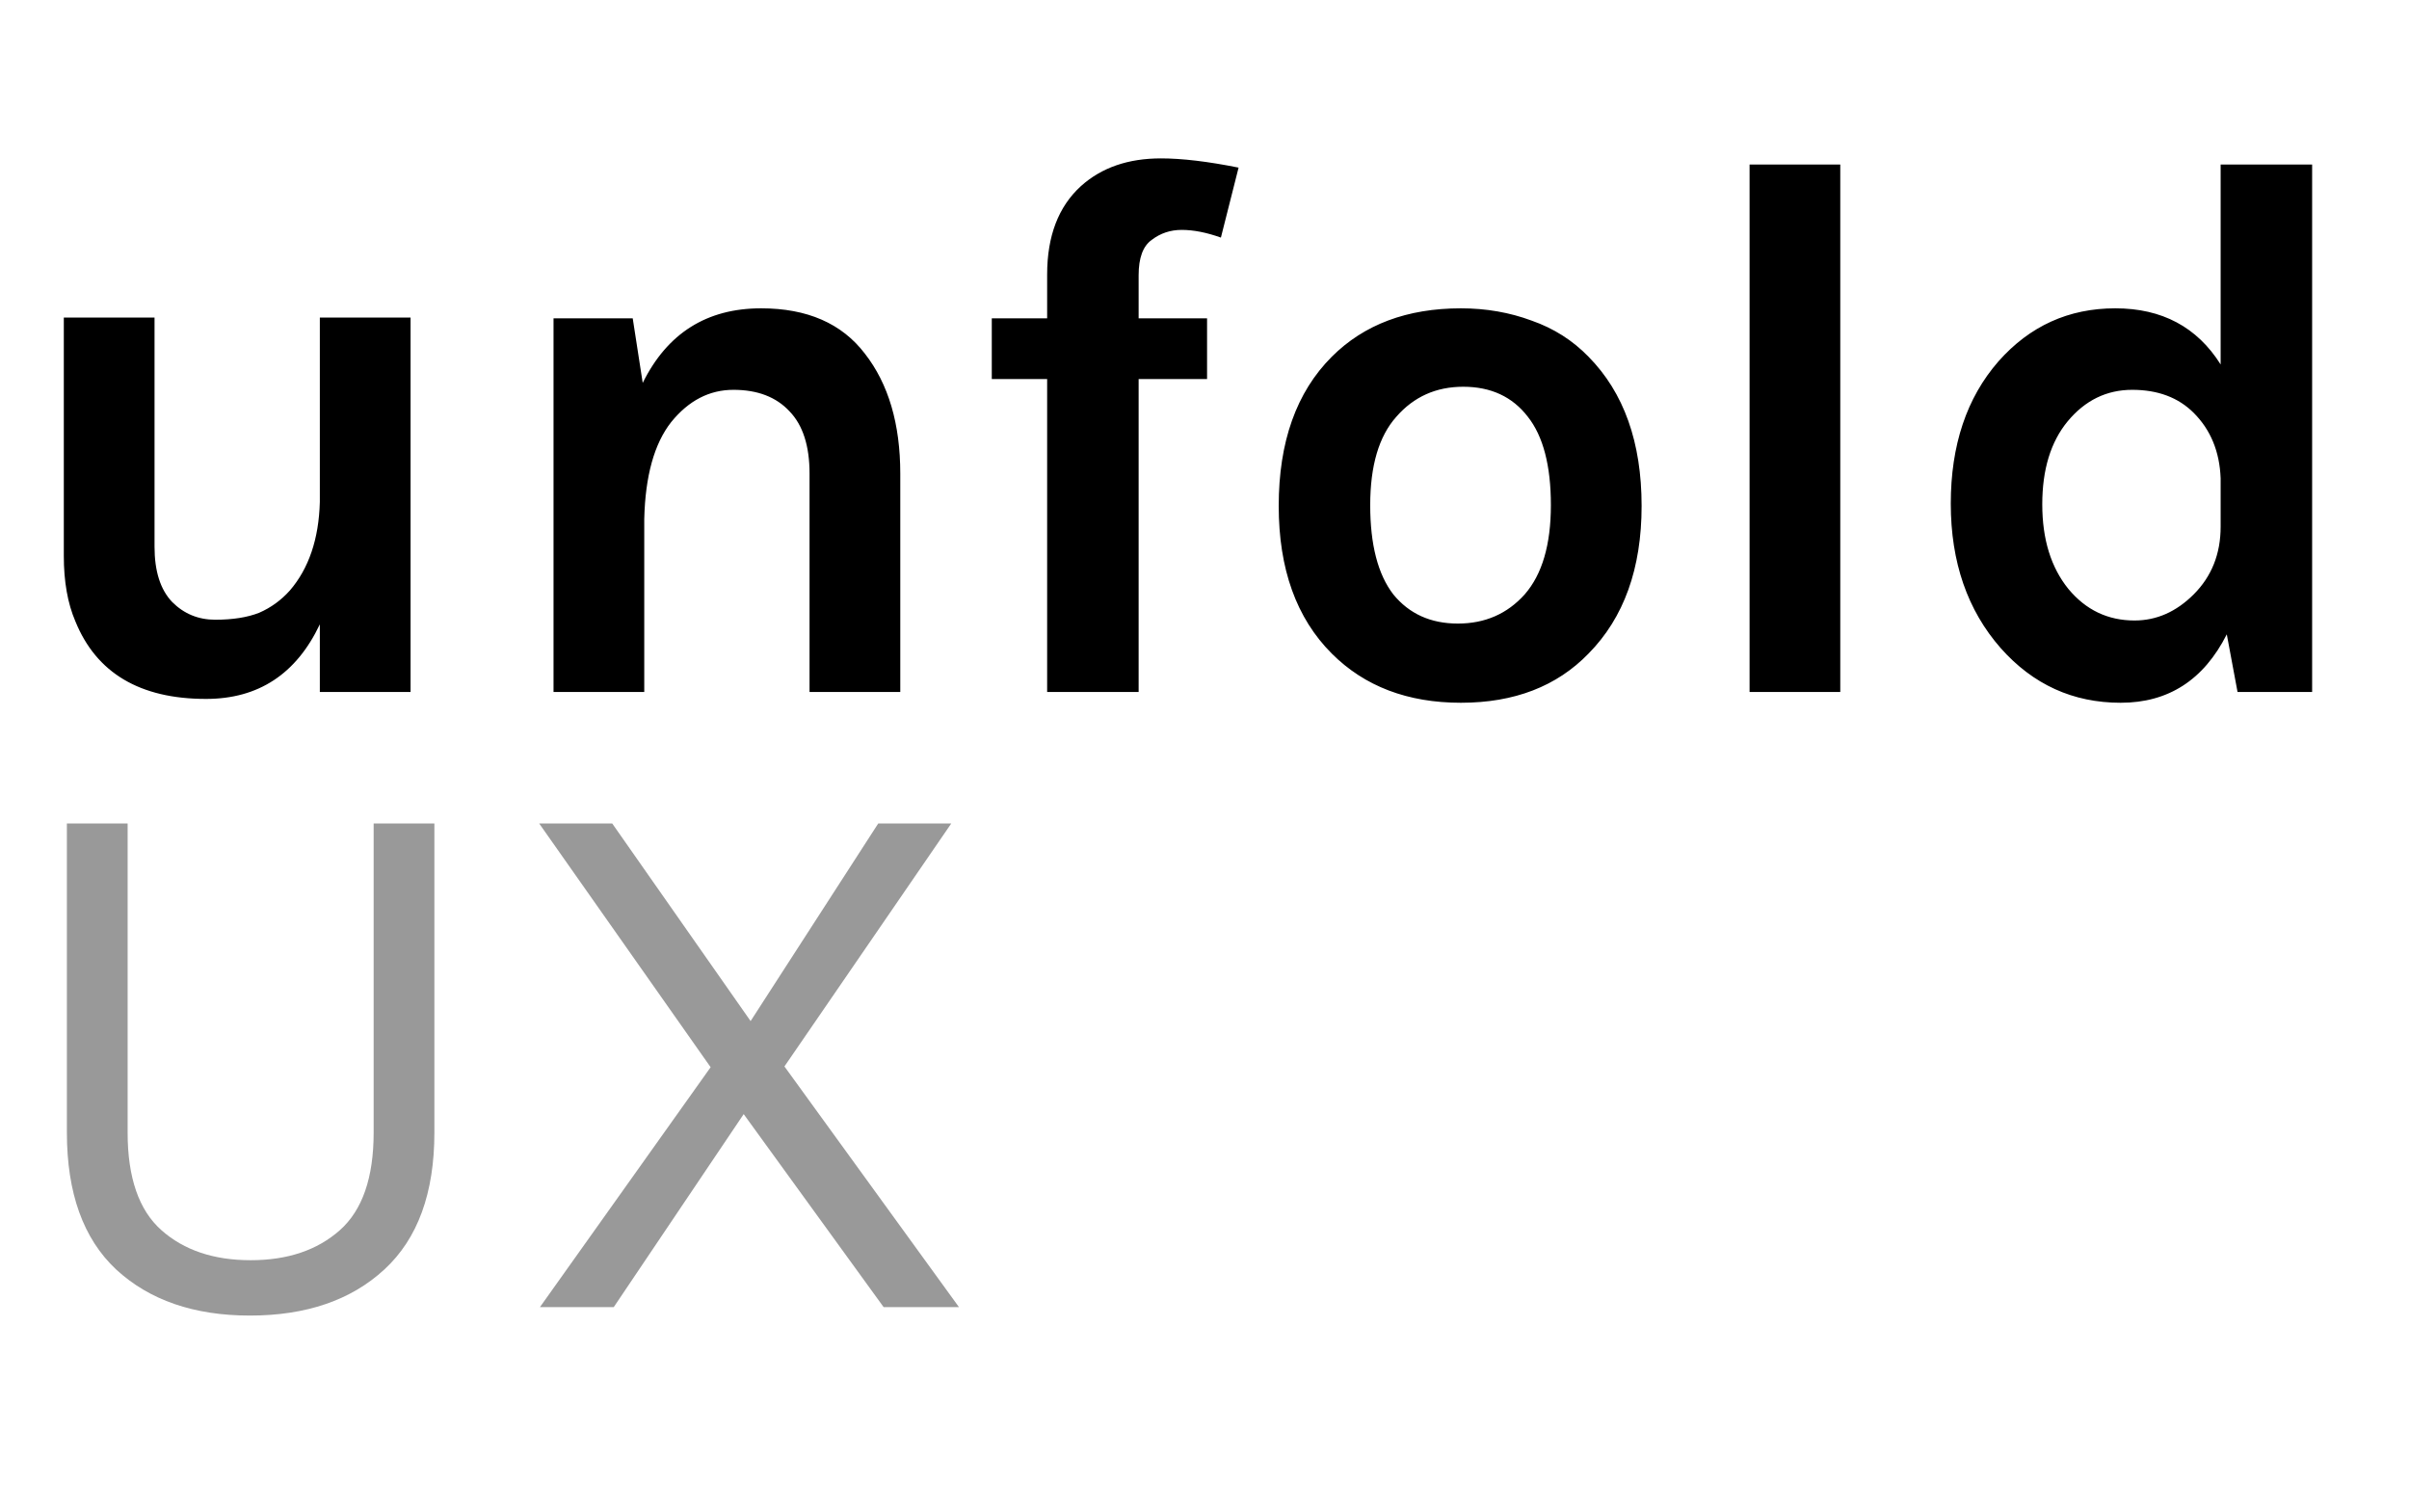 <svg width="94" height="59" viewBox="0 0 94 59" fill="none" xmlns="http://www.w3.org/2000/svg">
<path d="M12.48 24.36C11.56 26.3 10.08 27.27 8.04 27.27C5.46 27.27 3.76 26.26 2.94 24.24C2.64 23.54 2.49 22.69 2.49 21.69V12.39H6.03V21.33C6.03 22.29 6.26 23.01 6.72 23.49C7.18 23.95 7.74 24.18 8.4 24.18C9.08 24.18 9.65 24.09 10.11 23.91C10.57 23.71 10.97 23.42 11.31 23.04C12.05 22.18 12.44 21.03 12.48 19.59V12.39H16.02V27H12.48V24.36ZM25.079 14.94C26.039 13 27.579 12.03 29.699 12.03C31.499 12.03 32.849 12.62 33.749 13.8C34.669 14.98 35.129 16.54 35.129 18.48V27H31.589V18.48C31.589 17.4 31.329 16.59 30.809 16.05C30.289 15.49 29.559 15.21 28.619 15.21C27.679 15.21 26.869 15.63 26.189 16.47C25.529 17.31 25.179 18.57 25.139 20.25V27H21.599V12.42H24.689L25.079 14.94ZM38.7 12.42H40.86V10.71C40.86 9.21 41.3 8.06 42.18 7.26C42.98 6.54 44.02 6.18 45.3 6.18C46.12 6.18 47.13 6.3 48.33 6.54L47.64 9.27C47.08 9.07 46.57 8.97 46.11 8.97C45.67 8.97 45.28 9.1 44.94 9.36C44.6 9.6 44.43 10.06 44.43 10.74V12.42H47.1V14.79H44.43V27H40.86V14.79H38.7V12.42ZM57.006 12.03C57.986 12.03 58.906 12.19 59.766 12.51C60.626 12.81 61.366 13.28 61.986 13.92C63.366 15.32 64.056 17.26 64.056 19.74C64.056 22.18 63.366 24.1 61.986 25.5C60.746 26.78 59.086 27.42 57.006 27.42C54.926 27.42 53.246 26.78 51.966 25.5C50.586 24.12 49.896 22.2 49.896 19.74C49.896 17.24 50.586 15.3 51.966 13.92C53.226 12.66 54.906 12.03 57.006 12.03ZM60.516 19.71C60.516 18.17 60.216 17.02 59.616 16.26C59.016 15.48 58.176 15.09 57.096 15.09C56.036 15.09 55.166 15.48 54.486 16.26C53.806 17.02 53.466 18.17 53.466 19.71C53.466 21.25 53.766 22.41 54.366 23.19C54.986 23.95 55.826 24.33 56.886 24.33C57.946 24.33 58.816 23.95 59.496 23.19C60.176 22.41 60.516 21.25 60.516 19.71ZM68.269 6.42H71.808V27H68.269V6.42ZM86.89 24.75C85.99 26.53 84.61 27.42 82.75 27.42C80.89 27.42 79.33 26.71 78.07 25.29C76.77 23.81 76.12 21.93 76.12 19.65C76.12 17.37 76.74 15.52 77.98 14.1C79.2 12.72 80.72 12.03 82.54 12.03C84.36 12.03 85.73 12.76 86.65 14.22V6.42H90.22V27H87.31L86.89 24.75ZM83.2 15.21C82.2 15.21 81.36 15.62 80.68 16.44C80.02 17.24 79.69 18.32 79.69 19.68C79.69 21.04 80.03 22.14 80.71 22.98C81.39 23.8 82.25 24.21 83.29 24.21C84.15 24.21 84.92 23.87 85.6 23.19C86.3 22.49 86.65 21.61 86.65 20.55V18.66C86.61 17.62 86.26 16.77 85.6 16.11C85 15.51 84.2 15.21 83.2 15.21Z" fill="black"/>
<path opacity="0.4" d="M4.98 32.13V44.19C4.98 45.95 5.42 47.22 6.3 48C7.18 48.78 8.34 49.17 9.78 49.17C11.22 49.17 12.38 48.78 13.26 48C14.14 47.22 14.58 45.95 14.58 44.19V32.13H16.95V44.19C16.95 46.55 16.3 48.33 15 49.53C13.7 50.73 11.95 51.33 9.75 51.33C7.57 51.33 5.83 50.73 4.53 49.53C3.25 48.33 2.61 46.55 2.61 44.19V32.13H4.98ZM37.419 51H34.479L29.019 43.47L23.949 51H21.069L27.729 41.64L21.039 32.13H23.889L29.289 39.84L34.269 32.13H37.119L30.609 41.61L37.419 51Z" fill="black"/>
</svg>
